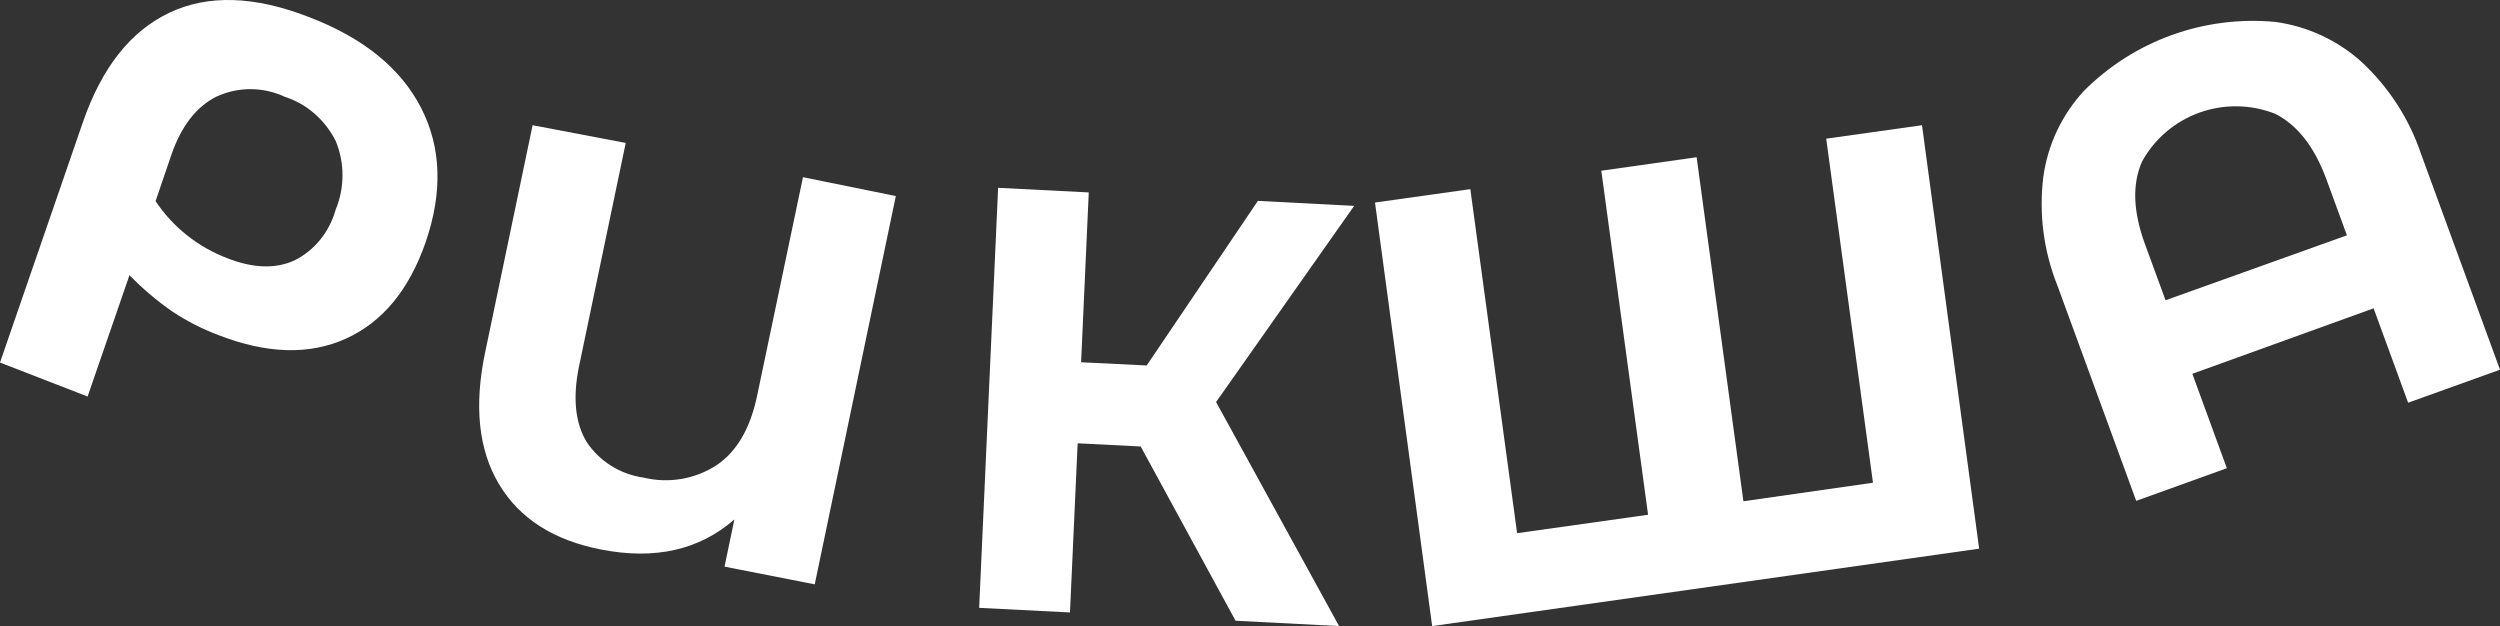 <svg width="108.649" height="27.209" viewBox="0 0 108.649 27.209" fill="white" xmlns="http://www.w3.org/2000/svg" xmlns:xlink="http://www.w3.org/1999/xlink">
	<rect x="0" y="0" width="108.649" height="27.209" fill="#333333" stroke="none"/>
	<desc>
			Created with Pixso.
	</desc>
	<defs/>
	<path id="Vector" d="M18.293 4.673C19.181 6.395 19.248 8.35 18.495 10.537C17.773 12.606 16.619 14 15.033 14.717C13.447 15.435 11.596 15.382 9.481 14.558C8.788 14.297 8.123 13.957 7.499 13.544C6.828 13.081 6.201 12.55 5.627 11.958L3.807 17.233L0 15.756L3.605 5.304C4.427 2.932 5.68 1.348 7.364 0.552C9.048 -0.245 11.075 -0.179 13.447 0.749C15.786 1.647 17.402 2.955 18.293 4.673ZM12.785 11.323C13.217 11.111 13.601 10.804 13.913 10.422C14.224 10.039 14.454 9.591 14.589 9.107C14.784 8.637 14.885 8.129 14.885 7.616C14.885 7.102 14.784 6.594 14.589 6.125C14.12 5.199 13.324 4.51 12.376 4.207C11.906 3.987 11.397 3.874 10.883 3.874C10.369 3.874 9.861 3.987 9.39 4.207C8.52 4.652 7.873 5.494 7.447 6.73L6.761 8.741C7.133 9.3 7.586 9.793 8.101 10.204C8.641 10.637 9.241 10.98 9.878 11.222C10.996 11.66 11.965 11.693 12.785 11.323Z" fill="white" fill-opacity="1" fill-rule="nonzero"/>
	<path id="Vector" d="M38.932 8.521L35.408 25.395L31.488 24.626L31.915 22.575C30.392 23.904 28.463 24.34 26.129 23.883C24.064 23.483 22.585 22.539 21.692 21.051C20.799 19.563 20.595 17.654 21.082 15.324L23.147 5.442L27.194 6.212L25.153 15.975C24.887 17.324 25.004 18.405 25.503 19.219C25.778 19.631 26.14 19.982 26.567 20.247C26.993 20.513 27.473 20.687 27.976 20.758C28.51 20.887 29.066 20.906 29.609 20.815C30.151 20.723 30.668 20.523 31.125 20.227C32.011 19.642 32.603 18.633 32.904 17.198L34.897 7.701L38.932 8.521Z" fill="white" fill-opacity="1" fill-rule="nonzero"/>
	<path id="Vector" d="M49.574 19.404L46.834 19.265L46.501 26.617L42.554 26.417L43.378 8.163L47.317 8.363L46.984 15.744L49.835 15.883L54.667 8.731L58.851 8.947L52.85 17.472L58.196 27.209L53.697 26.977L49.574 19.404Z" fill="white" fill-opacity="1" fill-rule="nonzero"/>
	<path id="Vector" d="M83.529 5.442L86.013 23.845L62.241 27.209L59.757 8.802L63.9 8.22L65.933 23.172L71.625 22.371L69.592 7.419L73.735 6.833L75.768 21.785L81.399 20.979L79.366 6.027L83.529 5.442Z" fill="white" fill-opacity="1" fill-rule="nonzero"/>
	<path id="Vector" d="M98.881 0.952C100.283 1.143 101.593 1.751 102.64 2.697C103.826 3.801 104.715 5.182 105.226 6.714L108.649 16.067L104.656 17.502L103.156 13.399L95.278 16.245L96.778 20.348L92.839 21.767L89.416 12.415C88.815 10.915 88.604 9.288 88.802 7.686C88.993 6.295 89.606 4.994 90.56 3.957C91.636 2.876 92.94 2.045 94.379 1.525C95.819 1.005 97.356 0.81 98.881 0.952ZM101.996 10.227L101.103 7.788C100.581 6.372 99.836 5.424 98.869 4.941C97.816 4.529 96.648 4.512 95.584 4.895C94.52 5.278 93.634 6.033 93.093 7.019C92.659 7.995 92.701 9.192 93.22 10.61L94.114 13.049L101.996 10.227Z" fill="white" fill-opacity="1" fill-rule="nonzero"/>
</svg>
